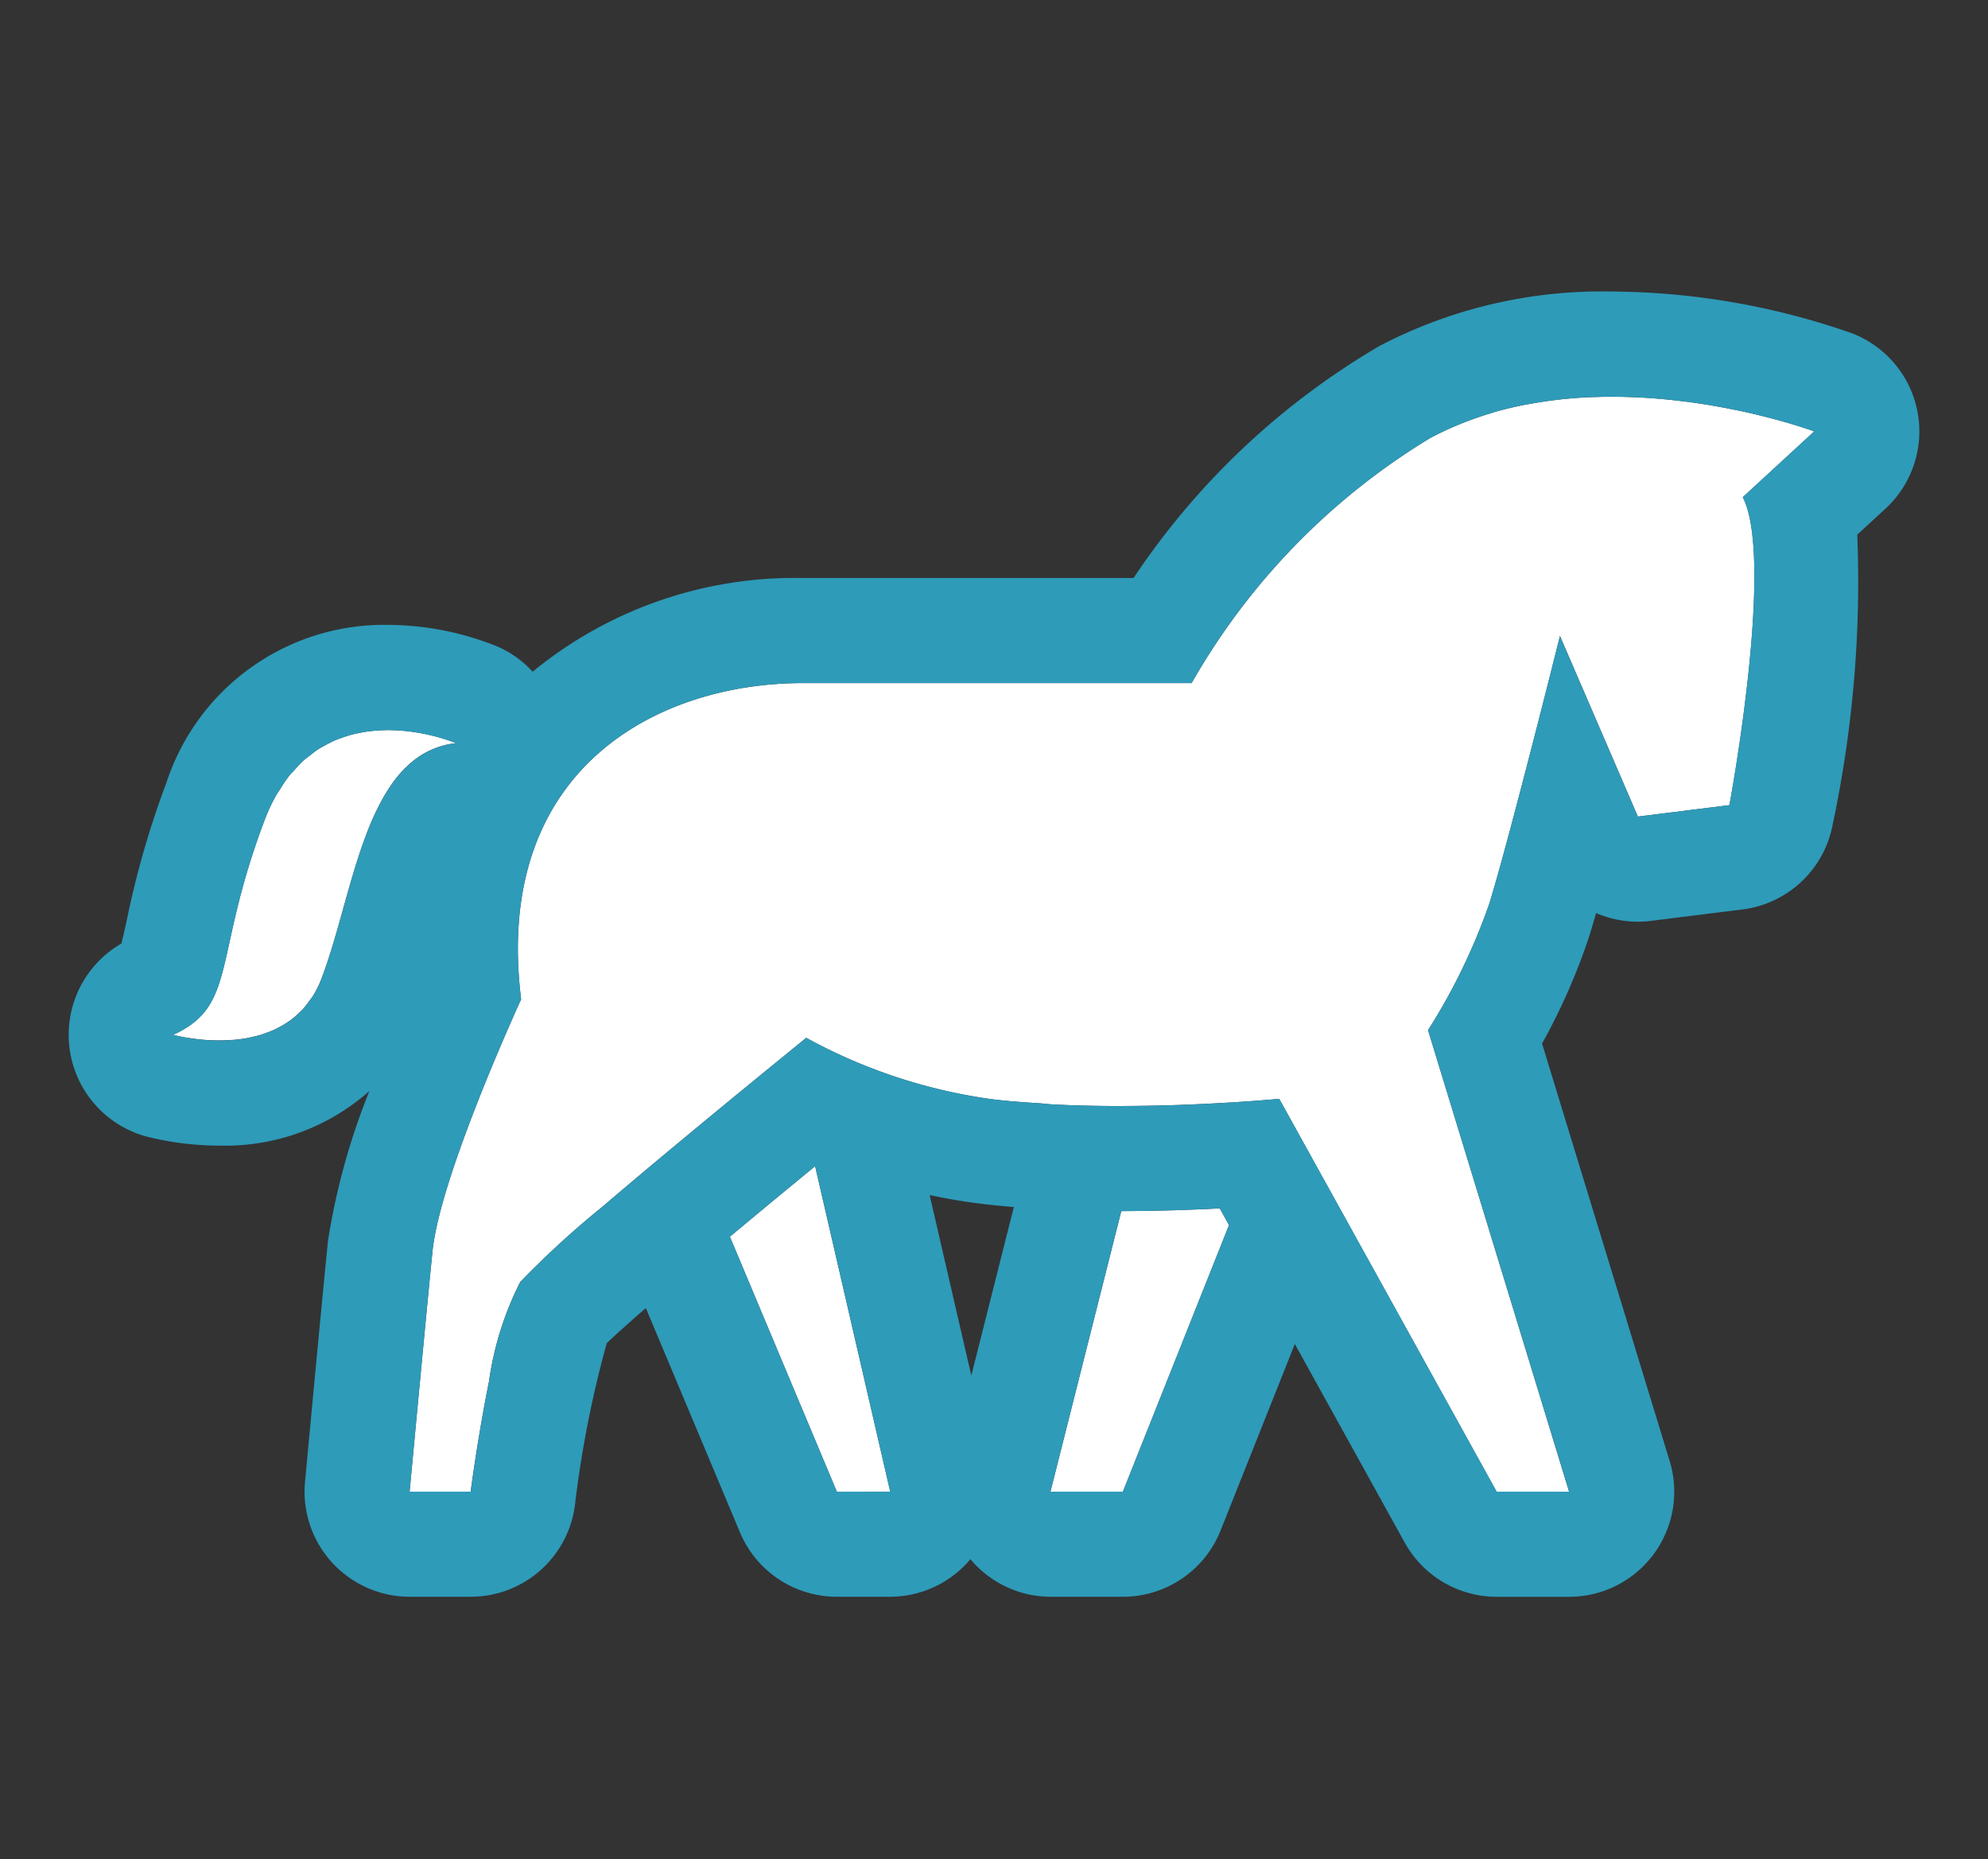 <svg id="Layer_1" data-name="Layer 1" xmlns="http://www.w3.org/2000/svg" viewBox="0 0 59.5 55.655"><rect x="0" y="0" width="59.5" height="55.655" fill="#333333" stroke="none"/><defs><style>.cls-1{fill:none;}.cls-2{fill:#fff;}.cls-3{fill:#2e9bb9;}</style></defs><title>icon-hcc</title><path class="cls-1" d="M12.685,40.137c.038-.399.076-.793.112-1.168C12.761,39.344,12.723,39.738,12.685,40.137Z"/><path class="cls-1" d="M43.874,12.625q.357-.138.719-.248Q44.23,12.487,43.874,12.625Z"/><path class="cls-1" d="M42.8,13.114a9.064,9.064,0,0,1,.841-.396A9.071,9.071,0,0,0,42.8,13.114Z"/><path class="cls-1" d="M44.747,12.328c.289-.082.579-.151.87-.208C45.326,12.178,45.036,12.246,44.747,12.328Z"/><path class="cls-1" d="M46.753,11.95c.288-.03.576-.052.86-.063C47.329,11.898,47.042,11.92,46.753,11.95Z"/><path class="cls-1" d="M45.832,12.082q.352-.063.704-.106Q46.184,12.018,45.832,12.082Z"/><path class="cls-1" d="M7.946,30.927c-.046.016-.092.035-.139.049C7.854,30.962,7.9,30.943,7.946,30.927Z"/><path class="cls-1" d="M7.485,31.055c-.028.006-.055.014-.083.019C7.43,31.069,7.457,31.06,7.485,31.055Z"/><path class="cls-1" d="M8.356,30.749c-.05.026-.099.053-.15.076C8.257,30.802,8.307,30.776,8.356,30.749Z"/><polygon class="cls-1" points="46.964 44.649 42.741 30.836 46.964 44.649 46.964 44.649"/><path class="cls-1" d="M54.013,12.814c.085.028.151.051.198.067C54.163,12.865,54.101,12.843,54.013,12.814Z"/><path class="cls-1" d="M52.001,12.282c.204.043.399.087.581.13Q52.308,12.347,52.001,12.282Z"/><path class="cls-1" d="M52.698,12.441c.156.038.304.077.44.113C53.002,12.518,52.855,12.48,52.698,12.441Z"/><path class="cls-1" d="M53.218,12.576q.225.062.407.117C53.503,12.656,53.369,12.617,53.218,12.576Z"/><path class="cls-1" d="M54.244,12.893l.055.02Z"/><path class="cls-1" d="M48.235,11.872c-.158,0-.318.006-.478.011q.373-.012.738-.006C48.408,11.876,48.322,11.872,48.235,11.872Z"/><path class="cls-1" d="M53.713,12.72c.103.031.198.061.274.086C53.91,12.781,53.817,12.751,53.713,12.72Z"/><path class="cls-1" d="M48.687,11.881c.272.008.541.021.803.041C49.228,11.902,48.959,11.889,48.687,11.881Z"/><path class="cls-1" d="M51.3,12.149c.2.035.392.071.577.108Q51.6,12.201,51.3,12.149Z"/><path class="cls-1" d="M49.605,11.932q.354.029.691.07Q49.958,11.961,49.605,11.932Z"/><path class="cls-1" d="M50.458,12.021c.245.032.484.067.713.105Q50.827,12.069,50.458,12.021Z"/><path class="cls-1" d="M12.26,44.649h0c0-0.0.144-1.553.312-3.319C12.405,43.096,12.26,44.649,12.26,44.649Z"/><path class="cls-1" d="M8.254,23.827c.041-.075.088-.134.131-.203C8.342,23.693,8.295,23.752,8.254,23.827Z"/><path class="cls-1" d="M12.325,21.903c.072.01.141.021.209.033C12.466,21.924,12.397,21.913,12.325,21.903Z"/><path class="cls-1" d="M11.607,21.85c-.035,0-.071.005-.106.006.076-.002.152-.003.226-.001C11.686,21.854,11.648,21.85,11.607,21.85Z"/><path class="cls-1" d="M5.311,31.007l-.073-.017Z"/><path class="cls-1" d="M11.919,21.863q.116.007.227.019C12.072,21.874,11.997,21.868,11.919,21.863Z"/><path class="cls-1" d="M5.216,30.985l-.032-.008Z"/><path class="cls-1" d="M10.023,22.163c.074-.032.149-.058.224-.084C10.172,22.105,10.098,22.131,10.023,22.163Z"/><path class="cls-1" d="M9.074,22.774c.065-.059.133-.107.199-.159C9.206,22.667,9.139,22.715,9.074,22.774Z"/><path class="cls-1" d="M9.538,22.419c.071-.045.144-.082.216-.121C9.681,22.337,9.609,22.374,9.538,22.419Z"/><path class="cls-1" d="M10.52,21.991c.075-.02.151-.036.226-.051C10.671,21.955,10.596,21.971,10.52,21.991Z"/><path class="cls-1" d="M8.642,23.239c.056-.072.116-.13.175-.194C8.758,23.11,8.698,23.168,8.642,23.239Z"/><path class="cls-1" d="M13.604,22.226l.043.018Z"/><path class="cls-1" d="M13.478,22.179c.04.014.069.025.095.035C13.546,22.204,13.518,22.193,13.478,22.179Z"/><path class="cls-1" d="M6.303,31.138c-.1-.005-.196-.012-.287-.021C6.107,31.126,6.203,31.133,6.303,31.138Z"/><path class="cls-1" d="M13.277,22.113c.049.015.091.029.131.043C13.367,22.142,13.327,22.128,13.277,22.113Z"/><path class="cls-1" d="M6.571,31.145l.036-.001c-.076 0-.151-.001-.224-.003C6.445,31.142,6.506,31.145,6.571,31.145Z"/><path class="cls-1" d="M6.998,31.126c-.036.003-.071.003-.108.006C6.927,31.13,6.961,31.129,6.998,31.126Z"/><path class="cls-1" d="M5.669,31.073c-.045-.007-.09-.014-.13-.021C5.58,31.059,5.623,31.066,5.669,31.073Z"/><path class="cls-1" d="M5.947,31.11c-.066-.007-.13-.015-.189-.023C5.817,31.095,5.881,31.102,5.947,31.11Z"/><path class="cls-1" d="M12.692,21.965c.065.013.127.027.187.041C12.818,21.992,12.758,21.978,12.692,21.965Z"/><path class="cls-1" d="M5.462,31.038c-.036-.007-.07-.014-.099-.02C5.393,31.025,5.425,31.031,5.462,31.038Z"/><path class="cls-1" d="M13.012,22.038c.059.015.111.03.163.045C13.123,22.068,13.072,22.053,13.012,22.038Z"/><path class="cls-1" d="M11.016,21.893q.112-.015.223-.023C11.165,21.876,11.091,21.884,11.016,21.893Z"/><path class="cls-1" d="M8.734,30.51q-.071.054-.145.102C8.638,30.58,8.686,30.546,8.734,30.51Z"/><path class="cls-1" d="M27.824,35.771l1.247,5.404,1.274-5.046c-.399-.034-.785-.072-1.145-.12C28.723,35.946,28.264,35.865,27.824,35.771Z"/><polygon class="cls-1" points="26.644 44.649 26.644 44.649 24.396 34.907 24.396 34.907 26.644 44.649"/><path class="cls-1" d="M9.368,29.81c-.029.048-.063.088-.095.133C9.305,29.898,9.339,29.858,9.368,29.81Z"/><path class="cls-1" d="M9.074,30.2c-.041.045-.084.085-.127.126C8.99,30.284,9.033,30.245,9.074,30.2Z"/><path class="cls-2" d="M21.845,37.017l3.201,7.632h1.598l-2.248-9.743C23.522,35.623,22.654,36.34,21.845,37.017Z"/><path class="cls-2" d="M33.559,36.252l-2.12,8.397h2.169l3.176-7.979-.277-.5C35.671,36.214,34.647,36.25,33.559,36.252Z"/><path class="cls-2" d="M54.299,12.913l-.055-.02-.033-.012c-.048-.017-.113-.039-.198-.067l-.026-.008c-.077-.025-.172-.055-.274-.086l-.088-.027q-.182-.055-.407-.117l-.079-.021c-.136-.037-.284-.075-.44-.113-.039-.01-.077-.019-.117-.029-.182-.044-.376-.088-.581-.13-.04-.008-.083-.016-.124-.025-.184-.037-.377-.074-.577-.108-.043-.008-.085-.015-.129-.023-.229-.038-.468-.073-.713-.105-.053-.007-.108-.013-.162-.019q-.337-.041-.691-.07c-.039-.003-.076-.007-.115-.01-.262-.02-.531-.033-.803-.041-.064-.002-.128-.003-.192-.004q-.365-.006-.738.006c-.048.002-.095.001-.143.003-.284.012-.572.034-.86.063-.072.008-.145.018-.217.026q-.351.042-.704.106c-.072.013-.143.024-.215.038-.291.058-.581.126-.87.208-.052.015-.103.033-.154.049q-.362.109-.719.248c-.078.03-.156.06-.233.093a9.064,9.064,0,0,0-.841.396,20.336,20.336,0,0,0-7.137,7.333H24.018c-4.338,0-9.275,2.569-8.421,9.465,0,0-2.425,5.262-2.653,7.545-.043.428-.094.948-.148,1.512-.036.375-.074.77-.112,1.168s-.076.801-.113,1.194c-.167,1.765-.311,3.318-.312,3.319h1.827s.096-.738.259-1.716c.027-.163.056-.332.087-.506.061-.348.129-.713.203-1.076a9.485,9.485,0,0,1,.935-2.98,27.972,27.972,0,0,1,2.479-2.268c.792-.677,1.674-1.416,2.523-2.119l.015-.013c1.238-1.027,2.376-1.956,3.012-2.474l.008-.007c.32-.261.524-.426.524-.426a16.089,16.089,0,0,0,5.48,1.827c.484.064,1.001.1,1.516.133.115.007.223.024.339.03.041.002.082.005.123.007.62.031,1.246.044,1.853.044.074 0.0.147-0.0.22-.001.211-.001.42-.003.625-.006l.066-.001-0.0 0c.06-.001.119-.002.179-.003.271-.006.538-.013.792-.022.261-.009.507-.02.744-.032.069-.003.132-.007.199-.01.17-.009.333-.018.485-.027l.167-.01c.191-.012.371-.024.527-.035.162-.012.298-.022.416-.032l.105-.009c.07-.006.134-.011.181-.015l.07-.006.068-.006,1.969,3.559,4.538,8.2h2.169L42.741,30.836a18.323,18.323,0,0,0,1.827-3.767c.071-.228.158-.525.255-.87.146-.517.314-1.141.49-1.803.058-.221.118-.445.177-.672.119-.453.238-.912.353-1.357s.225-.876.326-1.271.192-.756.269-1.062c.154-.61.251-.998.251-.998l2.332,5.406,2.74-.342s1.37-7.335.4-9.218Z"/><path class="cls-2" d="M13.647,22.244,13.604,22.226l-.031-.012c-.026-.01-.056-.021-.095-.035-.02-.007-.047-.016-.07-.023-.04-.014-.082-.028-.131-.043-.031-.01-.068-.02-.102-.03-.052-.015-.104-.03-.163-.045-.042-.011-.088-.021-.133-.032-.06-.014-.121-.028-.187-.041-.051-.01-.105-.019-.159-.029-.068-.012-.137-.023-.209-.033-.058-.008-.118-.014-.178-.021q-.111-.012-.227-.019c-.063-.004-.128-.006-.193-.008-.074-.002-.15-.001-.226.001-.086.002-.174.007-.262.014q-.111.009-.223.023c-.089.012-.179.028-.27.047-.075.015-.151.031-.226.051-.091.024-.182.055-.273.087-.075.026-.15.052-.224.084-.091.039-.18.087-.27.135-.072.039-.145.076-.216.121-.09.057-.177.127-.265.196-.067.052-.134.1-.199.159-.089.081-.173.177-.257.271-.058.065-.119.123-.175.194a4.475,4.475,0,0,0-.257.384c-.043.069-.09.129-.131.203a5.55,5.55,0,0,0-.334.723c-1.554,4.107-.804,5.546-2.737,6.427l.032.008.023.005.073.017.052.011c.029.006.063.013.099.02l.078.014c.04.007.084.014.13.021.029.004.057.009.088.013.059.008.124.016.189.023.024.003.045.006.069.008.091.009.187.016.287.021.026.001.054.001.08.002.073.003.147.004.224.003.092-.001.188-.005.284-.011.036-.002.071-.003.108-.006.133-.011.268-.028.404-.053.028-.005.055-.013.083-.019.108-.022.216-.047.323-.079.047-.014.093-.032.139-.049.088-.03.174-.063.26-.102.051-.023.1-.05.15-.076a2.7,2.7,0,0,0,.233-.137q.074-.048.145-.102a2.542,2.542,0,0,0,.213-.185c.043-.041.086-.081.127-.126a2.614,2.614,0,0,0,.2-.257c.031-.045.065-.085.095-.133a2.946,2.946,0,0,0,.239-.478c.314-.809.56-1.774.832-2.728.109-.381.222-.761.346-1.128q.093-.275.194-.54a8.048,8.048,0,0,1,.454-.993,5.117,5.117,0,0,1,.269-.436,3.411,3.411,0,0,1,.644-.713A2.465,2.465,0,0,1,13.647,22.244Z"/><path class="cls-3" d="M57.387,12.311a3.146,3.146,0,0,0-1.983-2.344,22.146,22.146,0,0,0-7.169-1.241,14.363,14.363,0,0,0-6.937,1.624,22.487,22.487,0,0,0-7.371,6.951H24.018A12.363,12.363,0,0,0,15.942,20.106a3.124,3.124,0,0,0-1.047-.751,8.827,8.827,0,0,0-3.287-.651A6.858,6.858,0,0,0,4.978,23.436,26.946,26.946,0,0,0,3.8,27.518c-.053.24-.114.518-.166.724a3.155,3.155,0,0,0,.712,5.767,8.907,8.907,0,0,0,2.225.282,6.498,6.498,0,0,0,4.484-1.634,20.486,20.486,0,0,0-1.239,4.487c-.229,2.29-.687,7.214-.687,7.214a3.146,3.146,0,0,0,3.132,3.437h1.827a3.147,3.147,0,0,0,3.119-2.738,32.336,32.336,0,0,1,.952-4.85c.238-.232.653-.604,1.171-1.054l2.816,6.713a3.146,3.146,0,0,0,2.901,1.929h1.598a3.14,3.14,0,0,0,2.399-1.125,3.138,3.138,0,0,0,2.395,1.125h2.169a3.146,3.146,0,0,0,2.923-1.982l2.223-5.584,3.289,5.944a3.146,3.146,0,0,0,2.752,1.623h2.169a3.146,3.146,0,0,0,3.008-4.066L46.153,31.236a18.65,18.65,0,0,0,1.417-3.229c.059-.188.126-.417.201-.677a3.139,3.139,0,0,0,1.639.234l2.74-.342a3.146,3.146,0,0,0,2.702-2.544,35.036,35.036,0,0,0,.735-8.675l.842-.775A3.146,3.146,0,0,0,57.387,12.311ZM10.979,24.936q-.102.264-.194.54c-.124.367-.237.747-.346,1.128-.272.954-.518,1.918-.832,2.728a2.946,2.946,0,0,1-.239.478c-.029.048-.063.088-.095.133a2.622,2.622,0,0,1-.2.257c-.041.045-.084.085-.127.126a2.542,2.542,0,0,1-.213.185c-.047.036-.095.07-.145.102a2.7,2.7,0,0,1-.233.137c-.05.026-.099.053-.15.076-.086.039-.172.071-.26.102-.046.016-.092.035-.139.049-.107.032-.215.057-.323.079-.028.006-.055.014-.083.019-.136.025-.271.042-.404.053-.037.003-.071.003-.108.006-.096.006-.191.011-.284.011l-.036.001c-.064,0-.126-.003-.188-.005-.026-.001-.054-.001-.08-.002-.1-.005-.196-.012-.287-.021-.025-.002-.046-.005-.069-.008-.066-.007-.13-.015-.189-.023-.031-.004-.059-.009-.088-.013-.046-.007-.089-.014-.13-.021l-.078-.014c-.037-.007-.069-.013-.099-.02L5.311,31.007l-.073-.017-.023-.005-.032-.008c1.932-.881,1.182-2.319,2.737-6.427a5.55,5.55,0,0,1,.334-.723c.041-.075.088-.134.131-.203a4.475,4.475,0,0,1,.257-.384c.056-.072.116-.129.175-.194.085-.094.168-.19.257-.271.065-.059.132-.107.199-.159.088-.068.174-.138.265-.196.071-.045.144-.082.216-.121.09-.048.179-.096.27-.135.074-.032.149-.058.224-.084.091-.032.182-.063.273-.087.076-.02.151-.036.226-.051.091-.018.18-.035.27-.047.075-.01.149-.018.223-.023.089-.007.175-.012.262-.014.035-.001.072-.006.106-.006.041,0,.079.004.119.005.065.002.129.004.193.008.078.005.153.011.227.019.061.006.12.013.178.021.072.01.141.021.209.033.054.009.107.018.159.029.066.013.126.027.187.041.046.011.091.021.133.032.059.015.111.03.163.045.035.01.071.02.102.03.05.016.09.029.131.043.024.008.049.016.07.023.041.014.069.025.095.035l.031.012.043.018a2.465,2.465,0,0,0-1.302.55,3.411,3.411,0,0,0-.644.713,5.117,5.117,0,0,0-.269.436A8.048,8.048,0,0,0,10.979,24.936Zm14.067,19.713-3.201-7.632c.81-.676,1.677-1.394,2.552-2.11l2.248,9.743Zm4.025-3.474-1.247-5.404c.44.094.898.176,1.375.239.36.048.746.086,1.145.12Zm4.537,3.474h-2.169l2.12-8.397c1.088-.002,2.113-.038,2.949-.082l.277.5ZM52.159,14.882c.97,1.884-.4,9.218-.4,9.218l-2.74.342L46.688,19.037s-.097.388-.251.998c-.077.305-.169.666-.269,1.062s-.211.826-.326,1.271-.234.904-.353,1.357c-.059.226-.119.451-.177.672-.175.662-.344,1.286-.49,1.803-.097.344-.184.641-.255.87A18.323,18.323,0,0,1,42.741,30.836l4.224,13.813h-2.169l-4.538-8.2L38.288,32.891l-.068.006-.07.006c-.048.004-.107.009-.181.015l-.105.009c-.119.01-.253.02-.416.032-.156.011-.336.023-.527.035l-.167.01c-.153.009-.315.018-.485.027-.067.003-.13.007-.199.01-.237.011-.483.022-.744.032-.254.009-.521.016-.792.022-.06.001-.118.002-.179.003l0-0-.066.001c-.206.003-.414.005-.625.006-.073 0-.146.001-.22.001-.608-.001-1.233-.014-1.853-.044-.042-.002-.081-.005-.123-.007-.116-.006-.224-.022-.339-.03-.516-.034-1.033-.069-1.516-.133a16.089,16.089,0,0,1-5.48-1.827s-.204.165-.524.426l-.008.007c-.637.518-1.774,1.447-3.012,2.474l-.015.013c-.848.703-1.731,1.442-2.523,2.119a27.972,27.972,0,0,0-2.479,2.268,9.485,9.485,0,0,0-.935,2.98c-.074.364-.142.729-.203,1.076-.031.174-.06.343-.087.506-.041.244-.077.474-.109.68-.096.62-.15,1.035-.15,1.035H12.26s.144-1.553.312-3.319c.037-.392.075-.795.113-1.194s.076-.793.112-1.168c.054-.563.105-1.083.148-1.512.228-2.283,2.653-7.545,2.653-7.545-.855-6.896,4.083-9.465,8.421-9.465H35.663A20.336,20.336,0,0,1,42.8,13.114a9.071,9.071,0,0,1,.841-.396c.078-.032.155-.063.233-.093q.357-.138.719-.248c.052-.016.103-.034.154-.049.289-.082.579-.151.87-.208.072-.014.143-.026.215-.038q.352-.063.704-.106c.073-.009.145-.019.217-.026.289-.03.576-.052.86-.063.048-.002.095-.002.143-.003.16-.005.32-.011.478-.011.088,0,.173.004.26.005.064.001.128.002.192.004.272.008.541.021.803.041.039.003.076.007.115.01q.354.029.691.07c.054.007.108.013.162.019q.368.048.713.105c.044.007.086.015.129.023q.3.052.577.108c.041.008.083.016.124.025q.307.064.581.13c.041.01.078.019.117.029.156.039.304.076.44.113l.079.021c.151.042.285.08.407.117l.088.027c.104.032.197.061.274.086l.026.008c.088.029.15.051.198.067l.033.012.055.02Z"/></svg>